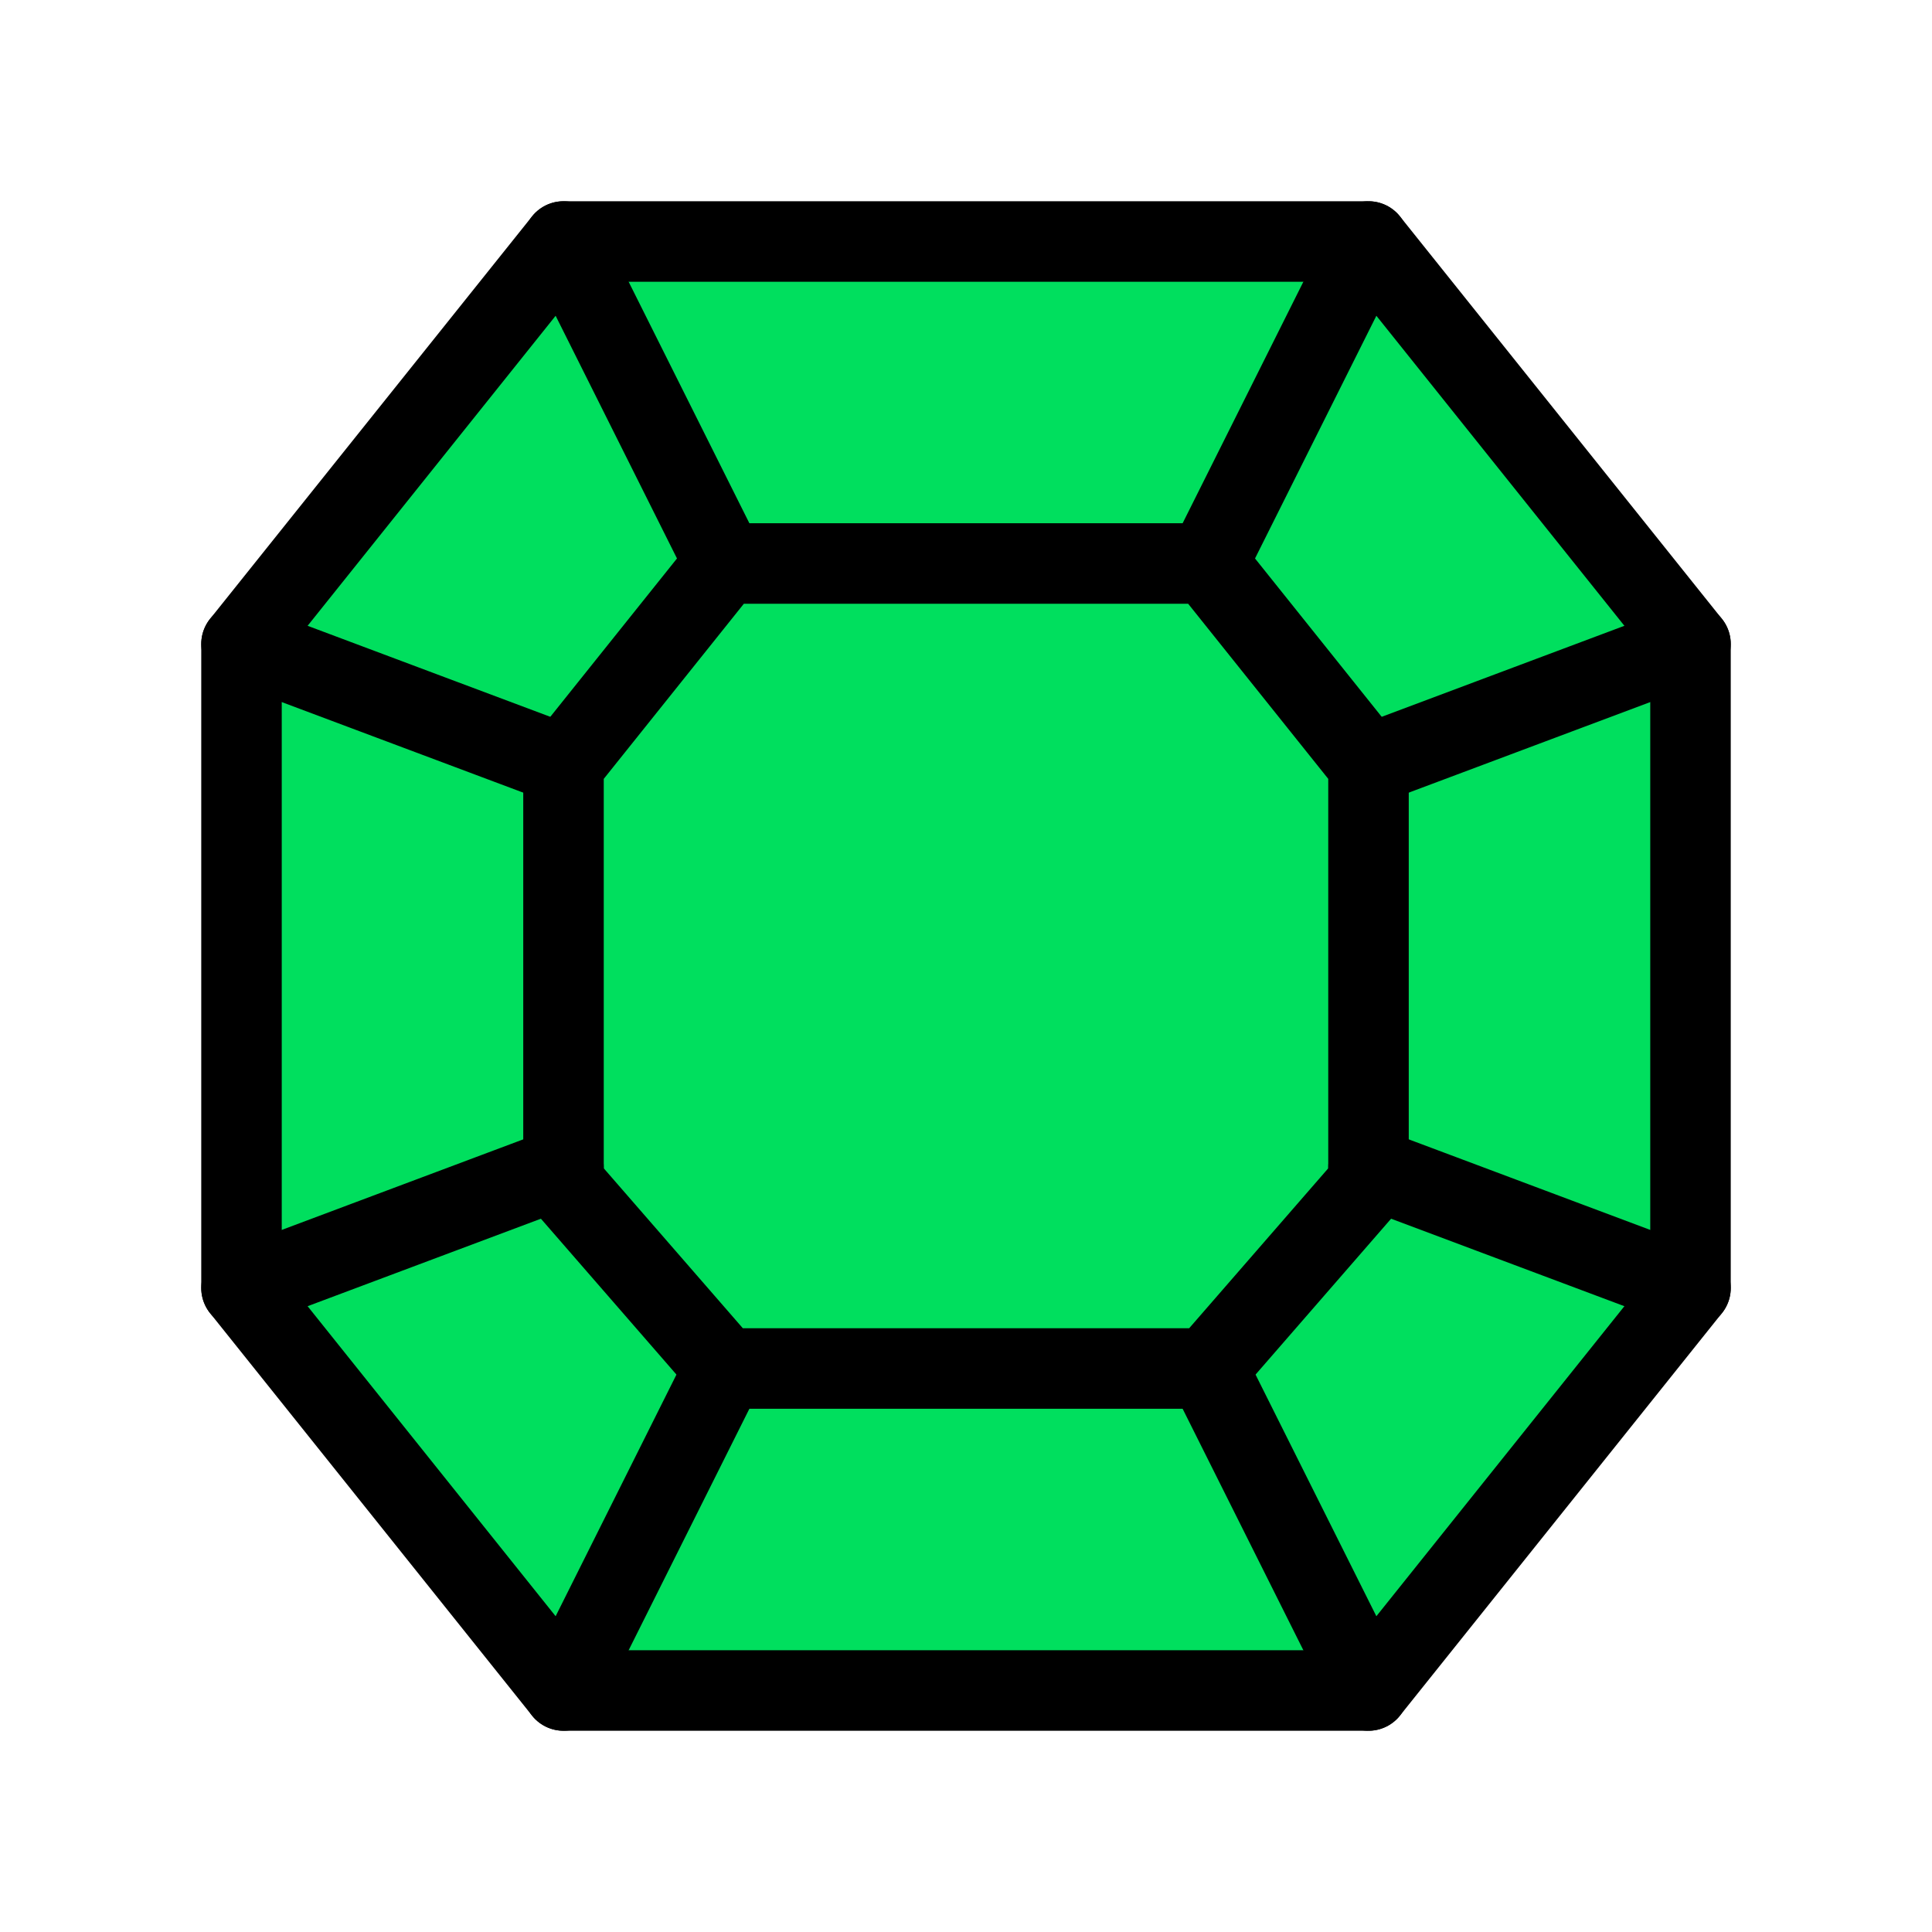 <?xml version="1.0" encoding="utf-8"?>
<!-- Generator: Adobe Illustrator 24.0.0, SVG Export Plug-In . SVG Version: 6.00 Build 0)  -->
<svg version="1.1" xmlns="http://www.w3.org/2000/svg" xmlns:xlink="http://www.w3.org/1999/xlink" x="0px" y="0px"
	 viewBox="0 0 24 24" style="enable-background:new 0 0 24 24;" xml:space="preserve">
<style type="text/css">
	.st0{fill:#00DF5E;}
	.st1{fill:none;stroke:#000000;stroke-linecap:round;stroke-linejoin:round;}
</style>
<g id="Layer_2">
	<path class="st0" d="M7,3l10.1,0.1L20.8,8l0.2,8l-4,4.9c0,0-9.8-0.2-9.9-0.2c0,0.1-4.1-4.9-4.1-4.9l0.1-8L7,3z"/>
</g>
<g id="Layer_1">
	<path class="st1" d="M21,16V8l-4-5H7L3,8v8l4,5h10L21,16z"/>
	<path class="st1" d="M17,14.7V9.5L15,7H9L7,9.5v5.2L9,17h6L17,14.7z"/>
	<path class="st1" d="M7,21l2-4"/>
	<path class="st1" d="M15,17l2,4"/>
	<path class="st1" d="M7,3l2,4"/>
	<path class="st1" d="M15,7l2-4"/>
	<path class="st1" d="M3,8l4,1.5"/>
	<path class="st1" d="M3,16l4-1.5"/>
	<path class="st1" d="M21,16l-4-1.5"/>
	<path class="st1" d="M17,9.5L21,8"/>
</g>
</svg>
